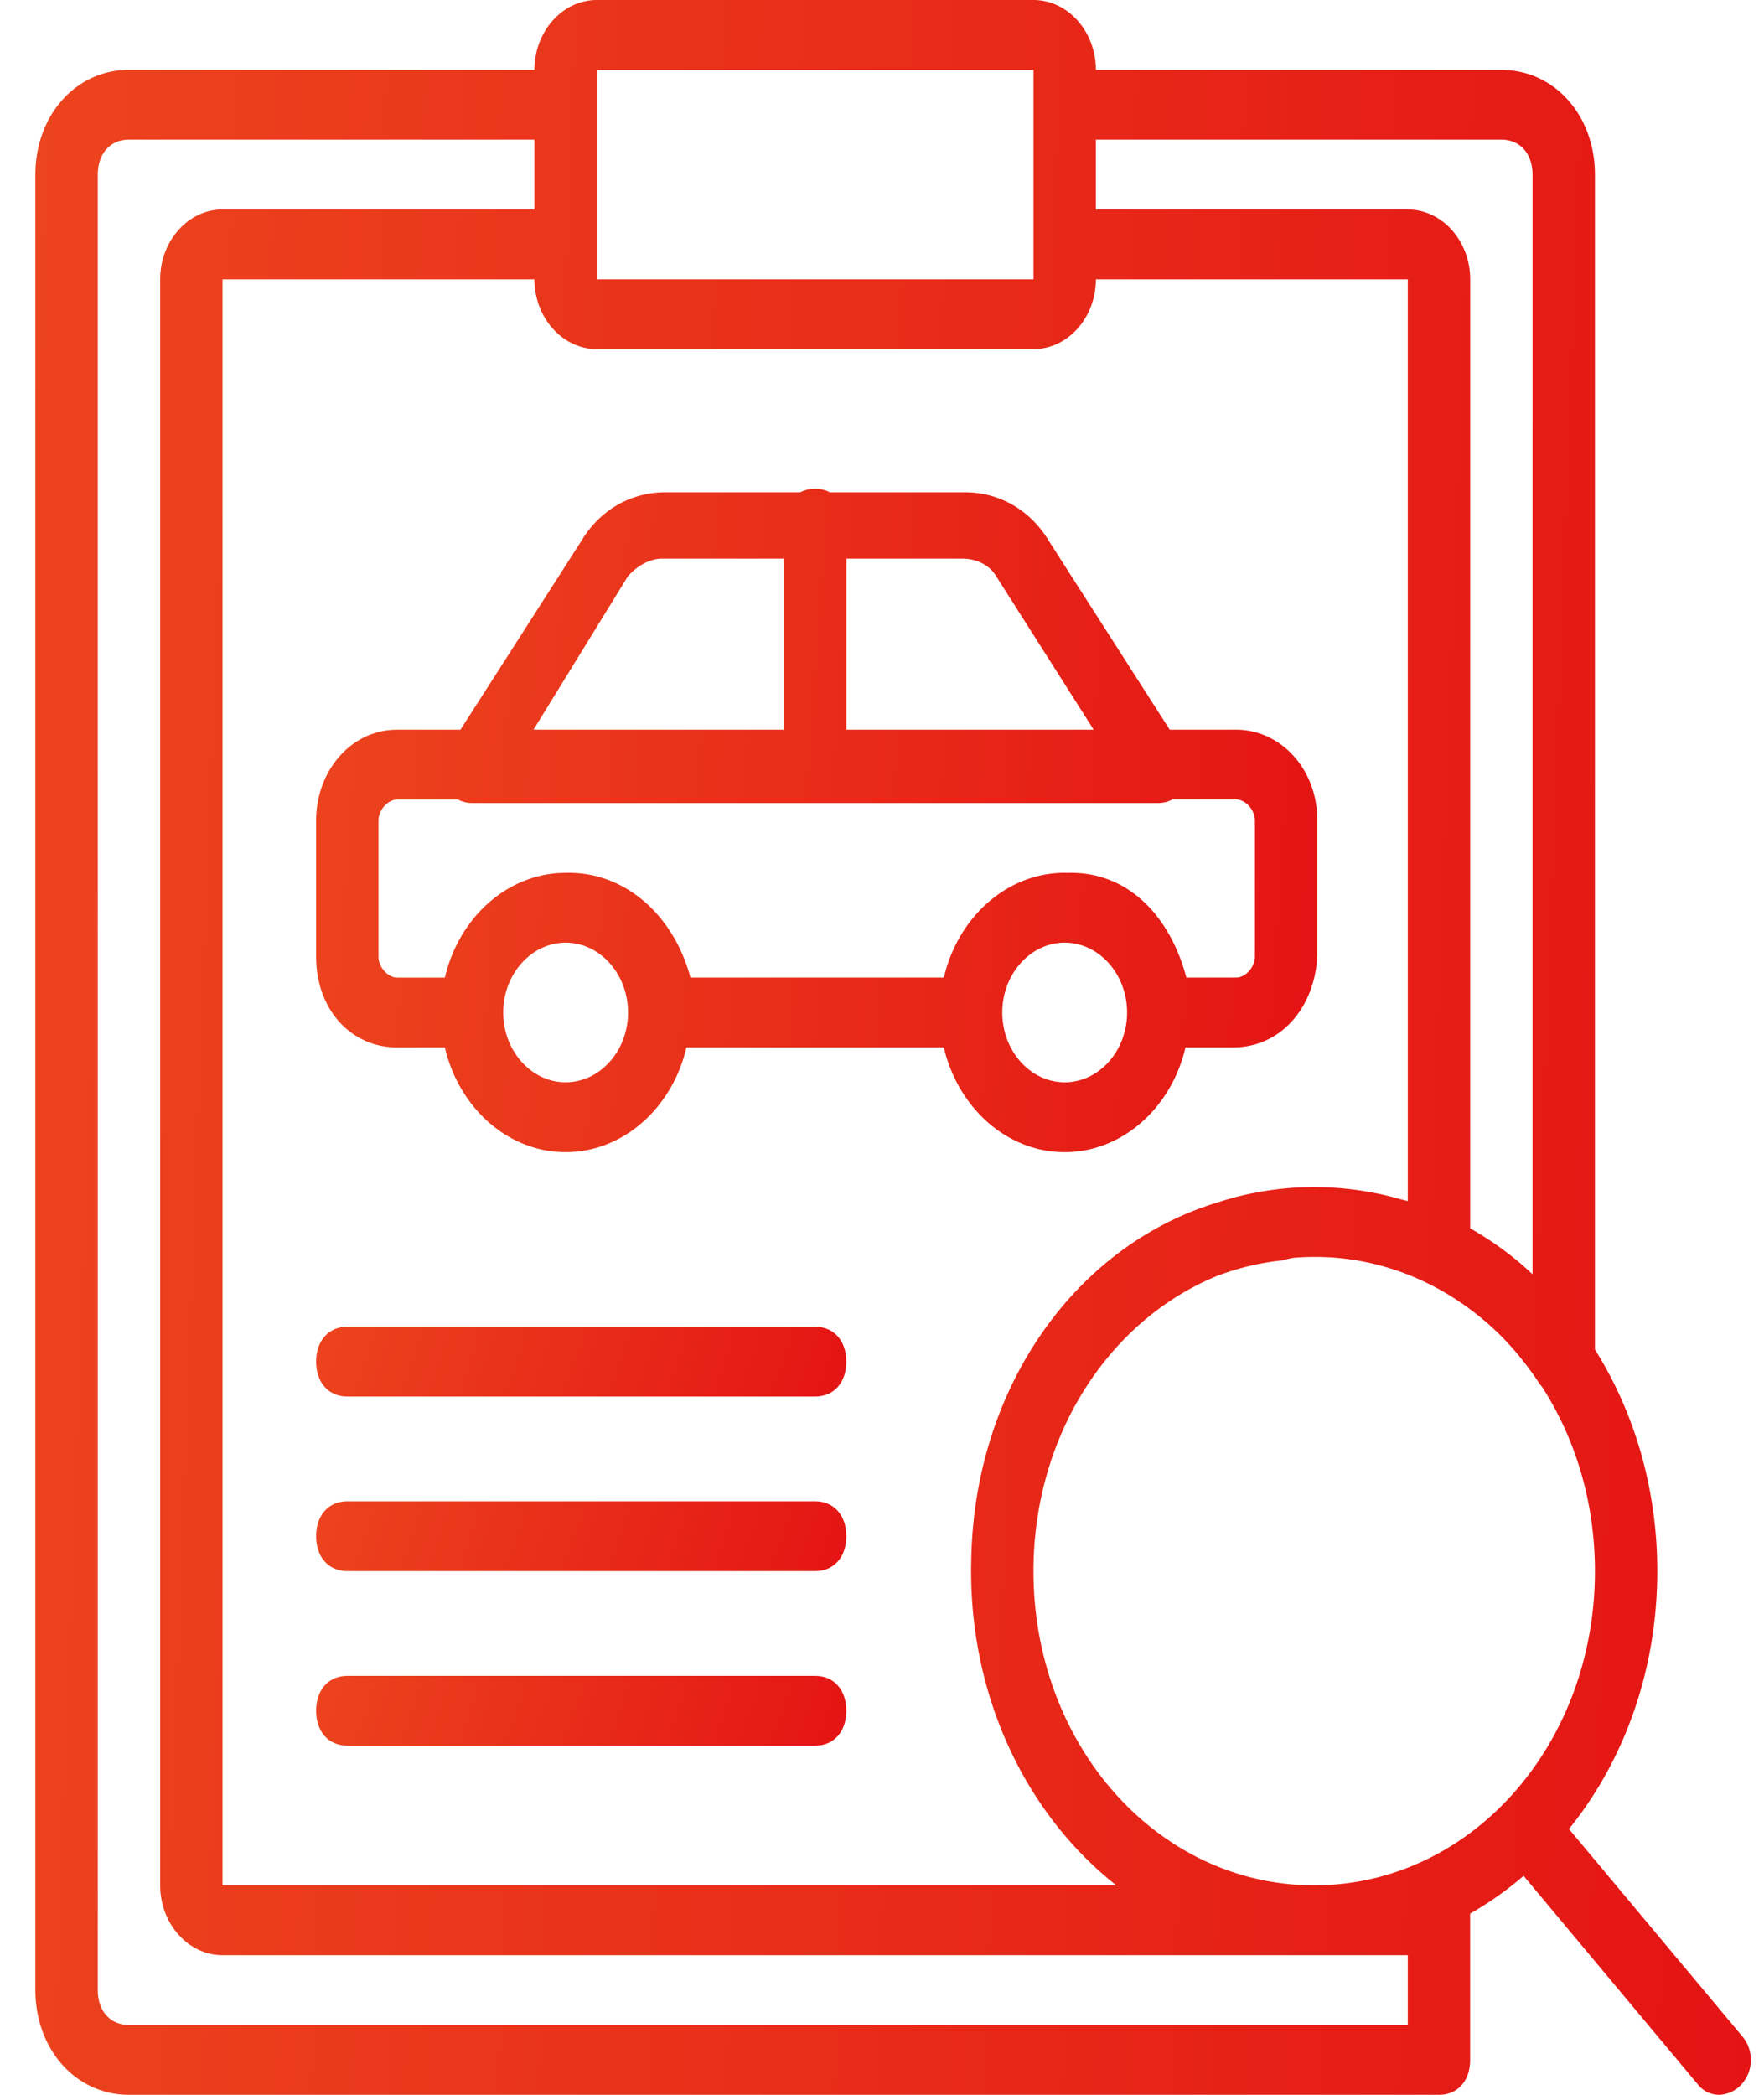 <svg width="32" height="38" fill="none" xmlns="http://www.w3.org/2000/svg"><path d="M31.592 36.923l-3.13-3.745c.997-1.234 1.602-2.873 1.602-4.678 0-1.5-.418-2.885-1.131-4.02V3.168c0-1.077-.736-1.9-1.698-1.9H19.88C19.88.57 19.37 0 18.748 0h-7.921c-.623 0-1.132.57-1.132 1.267H2.34c-.962 0-1.698.823-1.698 1.9V36.1c0 1.077.736 1.9 1.698 1.9h23.764c.339 0 .565-.253.565-.633v-2.654c.343-.195.668-.425.97-.685l3.16 3.782a.49.49 0 00.397.19.58.58 0 00.396-.19.664.664 0 000-.887zM23.84 34.2c-2.829 0-5.092-2.533-5.092-5.7 0-2.47 1.377-4.553 3.324-5.352l.023-.009.028-.01a4.57 4.57 0 011.151-.266.97.97 0 01.223-.049 4.71 4.71 0 01.594-.007h.02c1.203.07 2.29.6 3.127 1.435.246.25.473.53.676.838a.364.364 0 00.055.07c.607.938.964 2.094.964 3.35 0 3.167-2.264 5.7-5.093 5.7zM10.827 6.333h7.921c.622 0 1.132-.57 1.132-1.266h5.658v16.72a8.85 8.85 0 00-.128-.032 5.465 5.465 0 00-.474-.115l-.026-.005a5.485 5.485 0 00-.238-.04l-.017-.003a5.74 5.74 0 00-.247-.03l-.036-.004a5.752 5.752 0 00-.243-.017l-.037-.002a5.655 5.655 0 00-2.027.28c-2.564.787-4.39 3.357-4.446 6.471l-.001.07-.002.077v.063l.003.21.001.029c.068 2.264 1.088 4.245 2.63 5.461H4.037V5.067h5.658c0 .696.51 1.266 1.132 1.266zm16.408-3.8c.34 0 .566.254.566.634v19.948a5.841 5.841 0 00-1.131-.833V5.067c0-.697-.51-1.267-1.132-1.267H19.88V2.533h7.355zM10.827 1.267h7.921v3.8h-7.921v-3.8zm14.71 35.466H2.34c-.34 0-.566-.253-.566-.633V3.167c0-.38.226-.634.566-.634h7.355V3.8H4.037c-.622 0-1.131.57-1.131 1.267V34.2c0 .697.509 1.267 1.131 1.267h21.501v1.266z" fill="url(#paint0_linear)"/><path d="M7.206 13.237c-.849 0-1.471.76-1.471 1.646v2.47c0 .95.622 1.647 1.47 1.647h.865c.253 1.09 1.141 1.9 2.191 1.9 1.05 0 1.938-.81 2.191-1.9h4.67c.254 1.09 1.142 1.9 2.192 1.9 1.05 0 1.938-.81 2.191-1.9h.864c.849 0 1.471-.697 1.528-1.647v-2.47c0-.95-.679-1.646-1.471-1.646H21.22l-2.19-3.42c-.34-.57-.905-.887-1.528-.887h-2.448a.569.569 0 00-.268-.063.57.57 0 00-.267.063h-2.448c-.623 0-1.188.317-1.528.887l-2.19 3.42H7.206zm3.055 6.396c-.622 0-1.132-.57-1.132-1.266 0-.697.51-1.267 1.132-1.267.623 0 1.132.57 1.132 1.267 0 .696-.51 1.266-1.132 1.266zm9.053 0c-.622 0-1.132-.57-1.132-1.266 0-.697.51-1.267 1.132-1.267.622 0 1.132.57 1.132 1.267 0 .696-.51 1.266-1.132 1.266zm3.451-4.75v2.47c0 .19-.17.38-.34.38h-.904c-.283-1.076-1.019-1.9-2.094-1.9l-.061.002-.052-.002c-1.05 0-1.938.81-2.191 1.9h-4.599c-.283-1.076-1.131-1.9-2.206-1.9l-.031.001h-.026c-1.05 0-1.938.81-2.19 1.9h-.865c-.17 0-.34-.19-.34-.38v-2.47c0-.19.17-.38.34-.38h1.103c.075.04.16.063.255.063H21.01c.095 0 .18-.024.255-.064h1.16c.17 0 .34.19.34.38zM18.07 10.45l1.77 2.787h-4.486v-3.104h2.094c.283 0 .509.127.622.317zm-6.676 0c.17-.19.396-.317.622-.317h2.207v3.104H9.678l1.715-2.787z" fill="url(#paint1_linear)"/><path d="M14.787 24.067H6.3c-.339 0-.565.253-.565.633s.226.633.565.633h8.488c.339 0 .565-.253.565-.633s-.226-.633-.566-.633z" fill="url(#paint2_linear)"/><path d="M14.787 27.233H6.3c-.339 0-.565.253-.565.633s.226.634.565.634h8.488c.339 0 .565-.253.565-.634 0-.38-.226-.633-.566-.633z" fill="url(#paint3_linear)"/><path d="M14.787 30.4H6.3c-.339 0-.565.253-.565.633s.226.633.565.633h8.488c.339 0 .565-.253.565-.633s-.226-.633-.566-.633z" fill="url(#paint4_linear)"/><defs><linearGradient id="paint0_linear" x1=".642" y1="0" x2="33.137" y2="1.215" gradientUnits="userSpaceOnUse"><stop stop-color="#EC441E"/><stop offset="1" stop-color="#E41414"/></linearGradient><linearGradient id="paint1_linear" x1="5.735" y1="8.867" x2="24.637" y2="10.17" gradientUnits="userSpaceOnUse"><stop stop-color="#EC441E"/><stop offset="1" stop-color="#E41414"/></linearGradient><linearGradient id="paint2_linear" x1="5.735" y1="24.067" x2="14.713" y2="27.18" gradientUnits="userSpaceOnUse"><stop stop-color="#EC441E"/><stop offset="1" stop-color="#E41414"/></linearGradient><linearGradient id="paint3_linear" x1="5.735" y1="27.233" x2="14.713" y2="30.347" gradientUnits="userSpaceOnUse"><stop stop-color="#EC441E"/><stop offset="1" stop-color="#E41414"/></linearGradient><linearGradient id="paint4_linear" x1="5.735" y1="30.4" x2="14.713" y2="33.514" gradientUnits="userSpaceOnUse"><stop stop-color="#EC441E"/><stop offset="1" stop-color="#E41414"/></linearGradient></defs></svg>